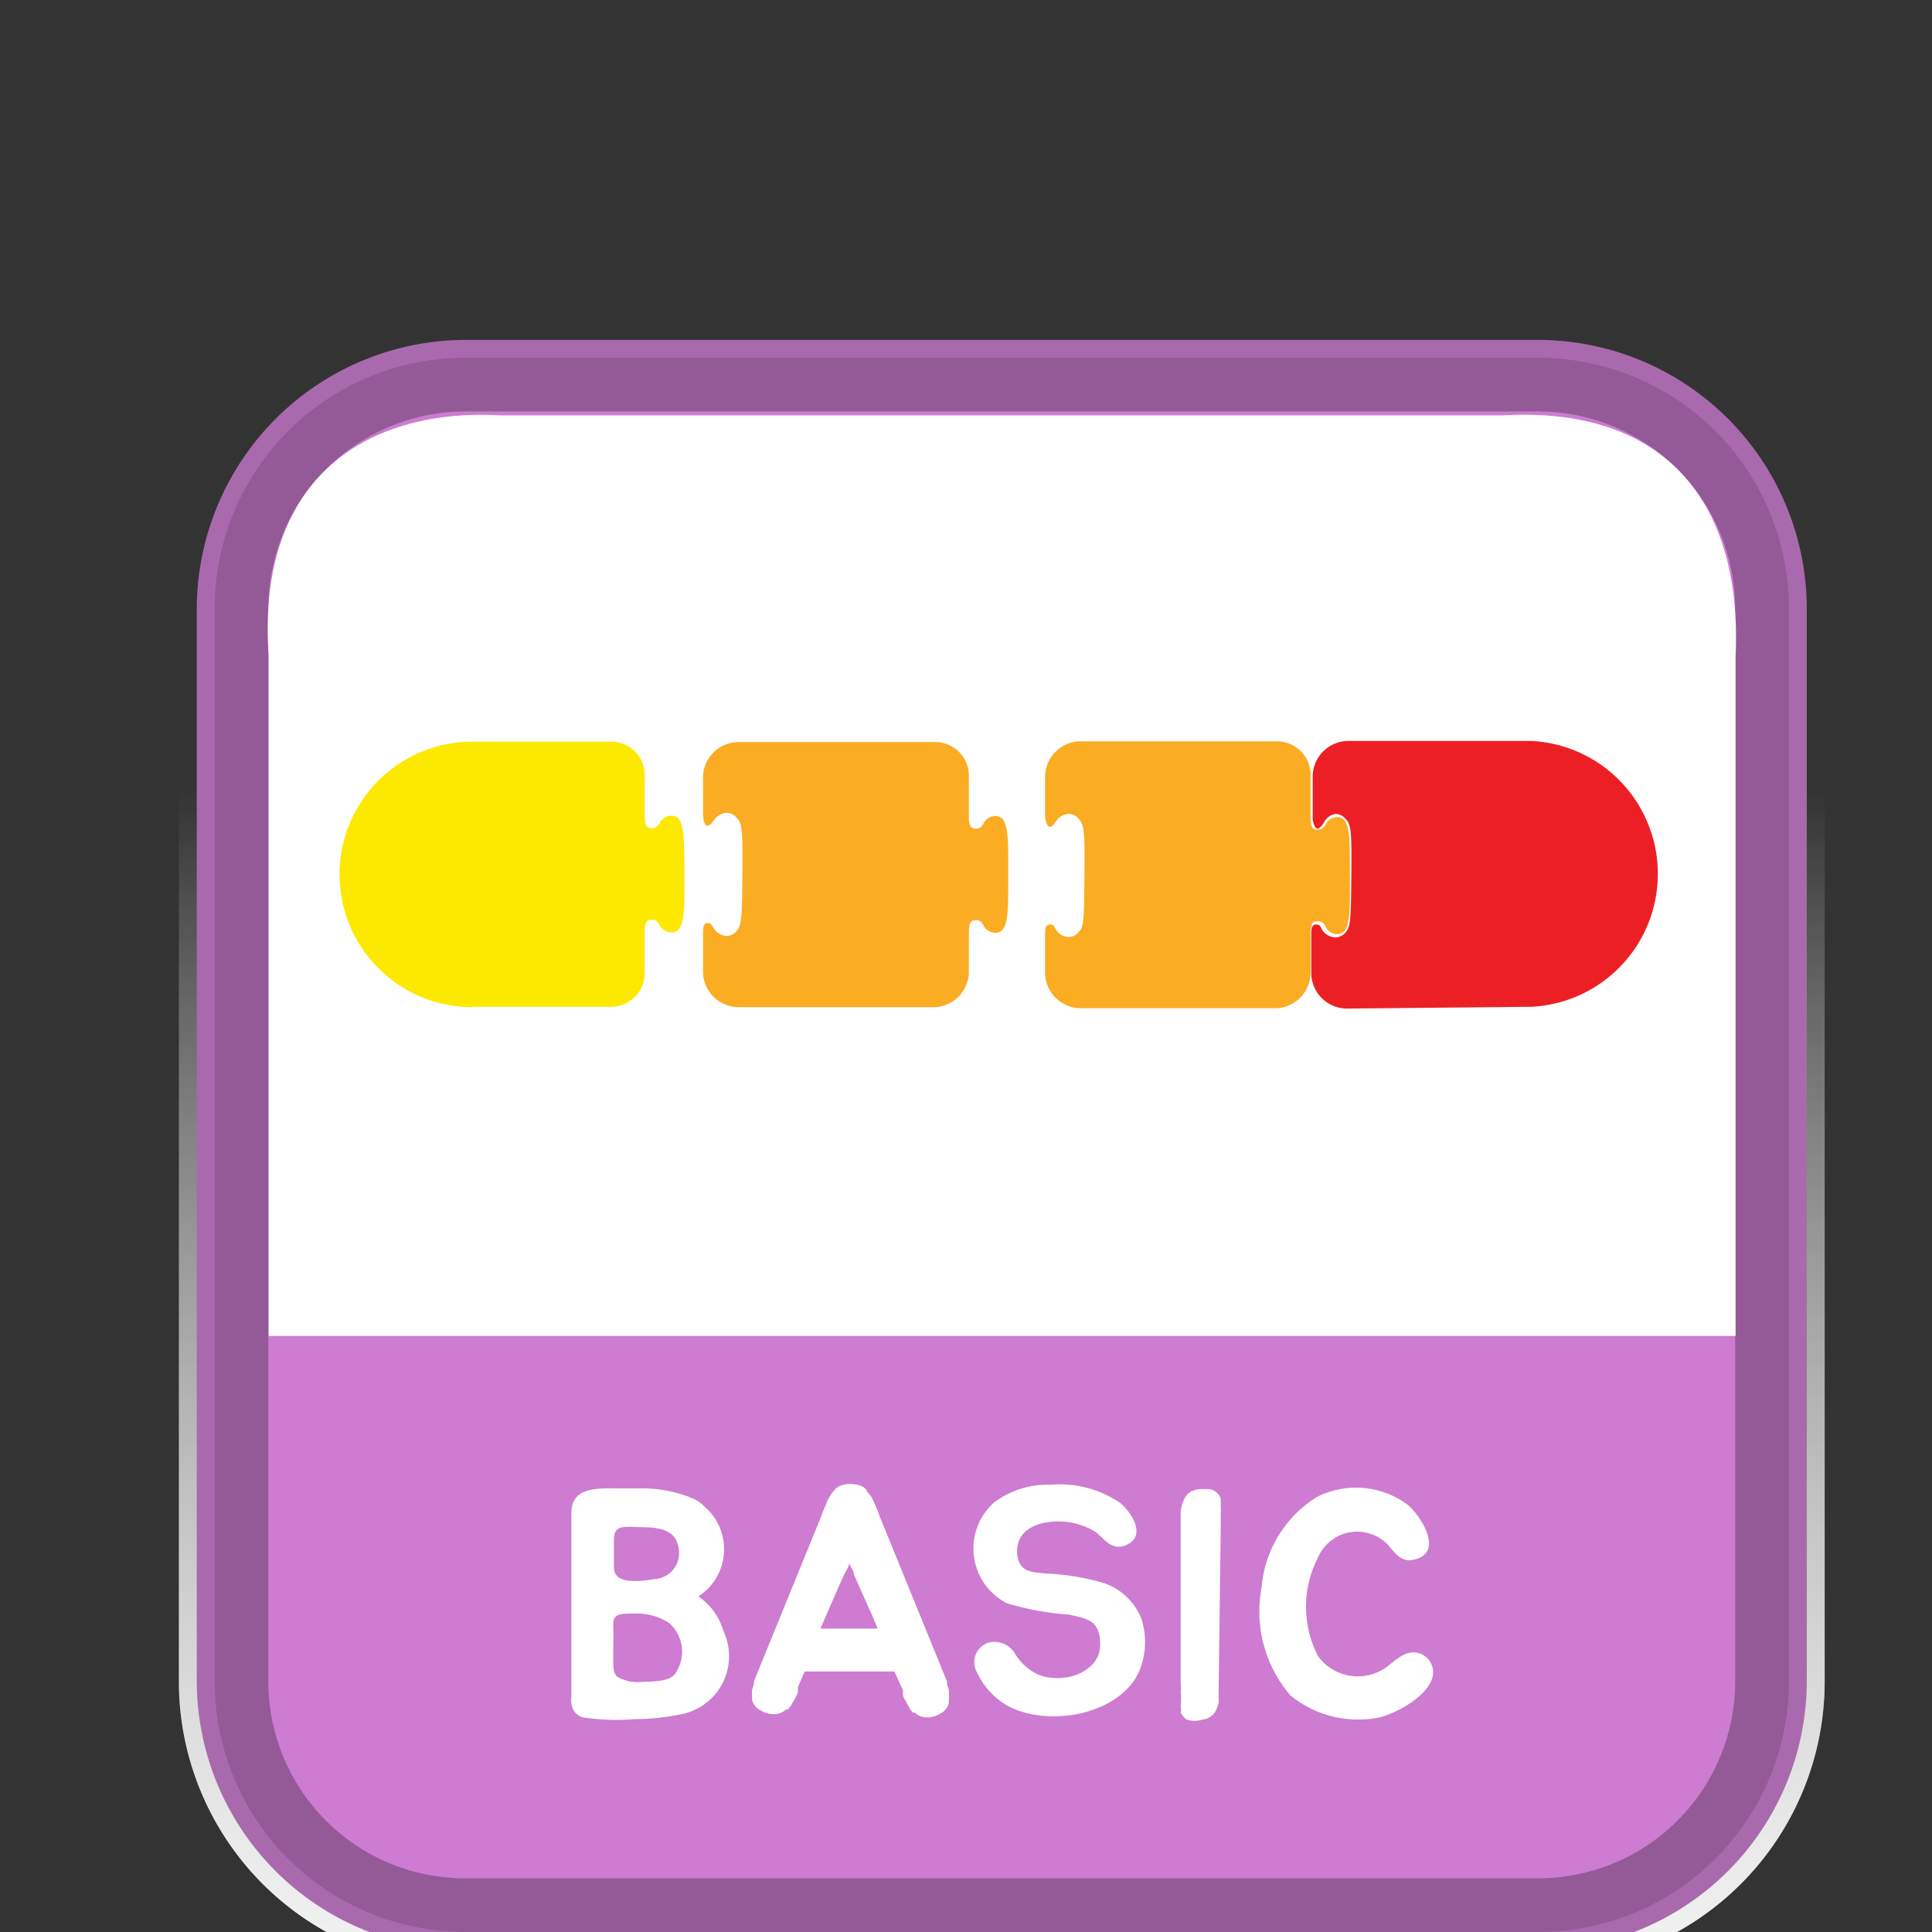 <svg xmlns="http://www.w3.org/2000/svg" xmlns:xlink="http://www.w3.org/1999/xlink" viewBox="-5 -9 54 54"><rect x="-5" y="-9" width="54" height="54" fill="#333333" stroke="none"/><defs><style>.cls-1{opacity:0.75;isolation:isolate;fill:url(#무제_그라디언트_4);}.cls-2{fill:#a86aad;}.cls-3{fill:#cd7cd1;}.cls-4{fill-opacity:0.2;}.cls-5{fill-opacity:0.1;}.cls-6{fill:#fff;}.cls-7{fill:#faac22;}.cls-8{fill:#ec2024;}.cls-9{fill:#fde800;}</style><linearGradient id="무제_그라디언트_4" x1="23" y1="199.29" x2="23" y2="232.12" gradientTransform="matrix(1, 0, 0, -1, 0, 245.2)" gradientUnits="userSpaceOnUse"><stop offset="0" stop-color="#fff"/><stop offset="0.09" stop-color="#fff" stop-opacity="0.91"/><stop offset="1" stop-color="#fff" stop-opacity="0"/></linearGradient></defs><title>BASIC_ON</title><g id="레이어_2" data-name="레이어 2"><g id="레이어_1-2" data-name="레이어 1"><path class="cls-1" d="M8,46a8,8,0,0,1-8-8V8A8,8,0,0,1,8,0H38a8,8,0,0,1,8,8V38a8,8,0,0,1-8,8Z"/><path class="cls-1" d="M8,46a8,8,0,0,1-8-8V8A8,8,0,0,1,8,0H38a8,8,0,0,1,8,8V38a8,8,0,0,1-8,8Z"/><path class="cls-2" d="M45.5,38A7.52,7.52,0,0,1,38,45.5H8A7.52,7.52,0,0,1,.5,38V8A7.53,7.53,0,0,1,8,.5H38A7.52,7.52,0,0,1,45.5,8Z"/><path class="cls-3" d="M38,1H8A7,7,0,0,0,1,8V38a7,7,0,0,0,7,7H38a7,7,0,0,0,7-7V8A7,7,0,0,0,38,1Z"/><path class="cls-4" d="M38,1H8A7,7,0,0,0,1,8V38a7,7,0,0,0,7,7H38a7,7,0,0,0,7-7V8A7,7,0,0,0,38,1Zm5.5,37A5.51,5.51,0,0,1,38,43.5H8A5.5,5.5,0,0,1,2.5,38V8A5.51,5.51,0,0,1,8,2.5H38A5.51,5.51,0,0,1,43.5,8Z"/><path class="cls-5" d="M38,1H8A7,7,0,0,0,1,8V38a7,7,0,0,0,7,7H38a7,7,0,0,0,7-7V8A7,7,0,0,0,38,1Zm5.5,37A5.51,5.51,0,0,1,38,43.5H8A5.5,5.5,0,0,1,2.5,38V8A5.51,5.51,0,0,1,8,2.5H38A5.51,5.51,0,0,1,43.5,8Z"/><path class="cls-6" d="M15.22,36.59A1.65,1.65,0,0,1,14,38.92a6.36,6.36,0,0,1-1.24.13A6.41,6.41,0,0,1,11.28,39a.45.45,0,0,1-.31-.41.37.37,0,0,1,0-.16V33.29c0-.67.6-.7,1.22-.69h.74a3.67,3.67,0,0,1,1.22.2,2.52,2.52,0,0,1,.29.12.89.89,0,0,1,.24.18,1.57,1.57,0,0,1-.16,2.52A1.78,1.78,0,0,1,15.22,36.59Zm-1.35,1.19a1.07,1.07,0,0,0-.17-1.42,1.68,1.68,0,0,0-1-.26c-.34,0-.57,0-.56.31s0,.63,0,.92,0,.39.09.52a1.09,1.09,0,0,0,.7.16C13.27,38,13.72,38,13.87,37.78Zm-1.71-3.63c0,.22,0,.45,0,.66,0,.49.73.39,1.11.33a.73.73,0,0,0,.71-.71c0-.54-.33-.72-.89-.74C12.34,33.67,12.14,33.59,12.16,34.15Z"/><path class="cls-6" d="M21.52,38.55a.31.31,0,0,1-.07.2.39.39,0,0,1-.18.15.65.65,0,0,1-.47.09.47.47,0,0,1-.23-.12.08.08,0,0,1,0,0l-.05,0a.66.66,0,0,1-.12-.17,1.31,1.31,0,0,1-.09-.17.42.42,0,0,1-.07-.13.83.83,0,0,1,0-.15L20,37.72H17.49l-.19.44a.83.83,0,0,1,0,.15l-.06.13-.1.17a.66.66,0,0,1-.12.17l-.05,0s0,0,0,0a.47.47,0,0,1-.23.12.65.65,0,0,1-.47-.09.39.39,0,0,1-.18-.15.31.31,0,0,1-.07-.2,1.64,1.64,0,0,1,0-.22,1,1,0,0,1,.05-.16.2.2,0,0,0,0-.08l1.88-4.61.05-.14.09-.21a1.31,1.31,0,0,1,.1-.21,1.33,1.33,0,0,1,.14-.19.33.33,0,0,1,.15-.11.83.83,0,0,1,.58,0,.42.42,0,0,1,.16.11c0,.06.09.12.13.19a1.31,1.31,0,0,1,.1.21l.09.21.05.14,1.88,4.61s0,0,0,.08a1,1,0,0,1,.05.16A1.64,1.64,0,0,1,21.52,38.55Zm-2.15-2.42c-.16-.34-.32-.72-.5-1.11,0-.11-.1-.22-.14-.33,0,.11-.09.22-.14.33-.18.39-.34.77-.49,1.11l-.17.39h1.6Z"/><path class="cls-6" d="M26.91,37.52c-.39,1.35-2.53,1.82-3.76,1.15a2.08,2.08,0,0,1-.84-.92.58.58,0,0,1,.29-.83.67.67,0,0,1,.77.3,1.48,1.48,0,0,0,.68.6c.79.27,1.7-.14,1.7-.84s-.35-.73-.86-.85a8,8,0,0,1-1.75-.32A1.72,1.72,0,0,1,22.78,33a2.45,2.45,0,0,1,1.58-.5,3,3,0,0,1,1.94.5c.3.24.72.86.26,1.14s-.7-.15-.95-.33a2,2,0,0,0-1.28-.27c-.52.06-.94.34-.9.88s.44.52.79.56a6.77,6.77,0,0,1,1.61.26,1.72,1.72,0,0,1,1.07,1A2.1,2.1,0,0,1,26.91,37.52Z"/><path class="cls-6" d="M28,38V36c0-.38,0-.79,0-1.23s0-.73,0-1.14v0c0-.11,0-.25,0-.37a1,1,0,0,1,.1-.36.48.48,0,0,1,.19-.21.58.58,0,0,1,.28-.07h.24a.43.43,0,0,1,.21.11.44.44,0,0,1,.1.15c0,.07,0,.13,0,.2a2,2,0,0,1,0,.23c0,.08,0,.14,0,.22v.15l-.06,4.67v.09a1,1,0,0,1,0,.16,1.59,1.59,0,0,1-.07.2.4.4,0,0,1-.13.16.44.44,0,0,1-.24.1.72.72,0,0,1-.46,0,.54.54,0,0,1-.15-.18.07.07,0,0,1,0-.06l0-.05a.65.65,0,0,1,0-.2c0-.05,0-.12,0-.18a.38.38,0,0,1,0-.15Z"/><path class="cls-6" d="M33.57,39a3,3,0,0,1-2.5-.61,3.59,3.59,0,0,1-.81-3,3.3,3.3,0,0,1,1.55-2.55,2.42,2.42,0,0,1,2.55.23c.38.34,1,1.33.17,1.52-.33.09-.52-.15-.69-.36a1.19,1.19,0,0,0-2,.3,3,3,0,0,0,0,2.76,1.37,1.37,0,0,0,1.78.39c.2-.1.44-.38.72-.47a.55.55,0,0,1,.65.27C35.33,38.12,34.28,38.8,33.57,39Z"/><path class="cls-6" d="M43.51,9.34c.2-4.32-2-7-6.52-6.73H9C5.37,2.4,2.15,4.25,2.51,9.34v19h41Z"/><path class="cls-7" d="M15.65,19.15a1,1,0,0,1-1-.95V17.12c0-.16,0-.32.12-.32s.12.07.19.16a.44.44,0,0,0,.36.2h0a.36.36,0,0,0,.27-.14c.14-.15.15-.4.16-1.58s0-1.43-.16-1.58a.36.36,0,0,0-.27-.14h0a.44.44,0,0,0-.36.2c-.07.09-.12.16-.19.16s-.12-.16-.12-.32V12.68a1,1,0,0,1,1-.94h5.5a.94.94,0,0,1,.93.94s0,1.11,0,1.13c0,.35.1.35.21.35s.15-.06.2-.14a.36.36,0,0,1,.34-.21c.35,0,.35.55.35,1.38v.5c0,.83,0,1.38-.35,1.38a.37.37,0,0,1-.34-.2c-.05-.09-.09-.15-.2-.15s-.21,0-.21.35c0,0,0,1.13,0,1.13a1,1,0,0,1-.93.95Z"/><path class="cls-7" d="M25.21,19.18a1,1,0,0,1-1-.95V17.15c0-.15,0-.31.13-.31s.12.06.18.15a.42.42,0,0,0,.36.2h0a.36.36,0,0,0,.27-.14c.15-.14.15-.4.16-1.58s0-1.43-.16-1.58a.35.35,0,0,0-.27-.14h0a.44.44,0,0,0-.36.2c-.06.1-.12.16-.18.16s-.13-.16-.13-.32V12.72a1,1,0,0,1,1-1H30.7a.94.94,0,0,1,.93,1s0,1.1,0,1.12c0,.35.11.35.21.35s.15-.06.21-.14a.36.36,0,0,1,.33-.21c.35,0,.35.55.35,1.38v.5c0,.84,0,1.39-.35,1.39a.36.36,0,0,1-.33-.21c-.06-.09-.1-.15-.21-.15s-.21,0-.21.35c0,0,0,1.13,0,1.13a1,1,0,0,1-.93.95Z"/><path class="cls-8" d="M32.65,19.19a1,1,0,0,1-1-1V17.15c0-.15,0-.31.13-.31s.12.06.18.16a.46.46,0,0,0,.37.2h0a.37.37,0,0,0,.28-.14c.14-.15.15-.38.16-1.59s0-1.43-.16-1.58a.37.37,0,0,0-.28-.14h0A.44.44,0,0,0,32,14c-.06.09-.12.16-.18.16s-.13-.16-.13-.32V12.71a1,1,0,0,1,1-1h5.12a3.72,3.72,0,0,1,0,7.43Z"/><path class="cls-9" d="M8.2,19.15a3.71,3.71,0,0,1,0-7.42h3.89a.93.93,0,0,1,.93.94s0,1.11,0,1.13c0,.35.11.35.21.35s.15-.06.21-.14a.35.35,0,0,1,.34-.21c.34,0,.34.55.35,1.38v.5c0,.83,0,1.38-.35,1.38a.36.36,0,0,1-.34-.2c-.06-.09-.09-.15-.21-.15s-.21,0-.21.35c0,0,0,1.13,0,1.13a.94.94,0,0,1-.93.95H8.2Z"/></g></g></svg>